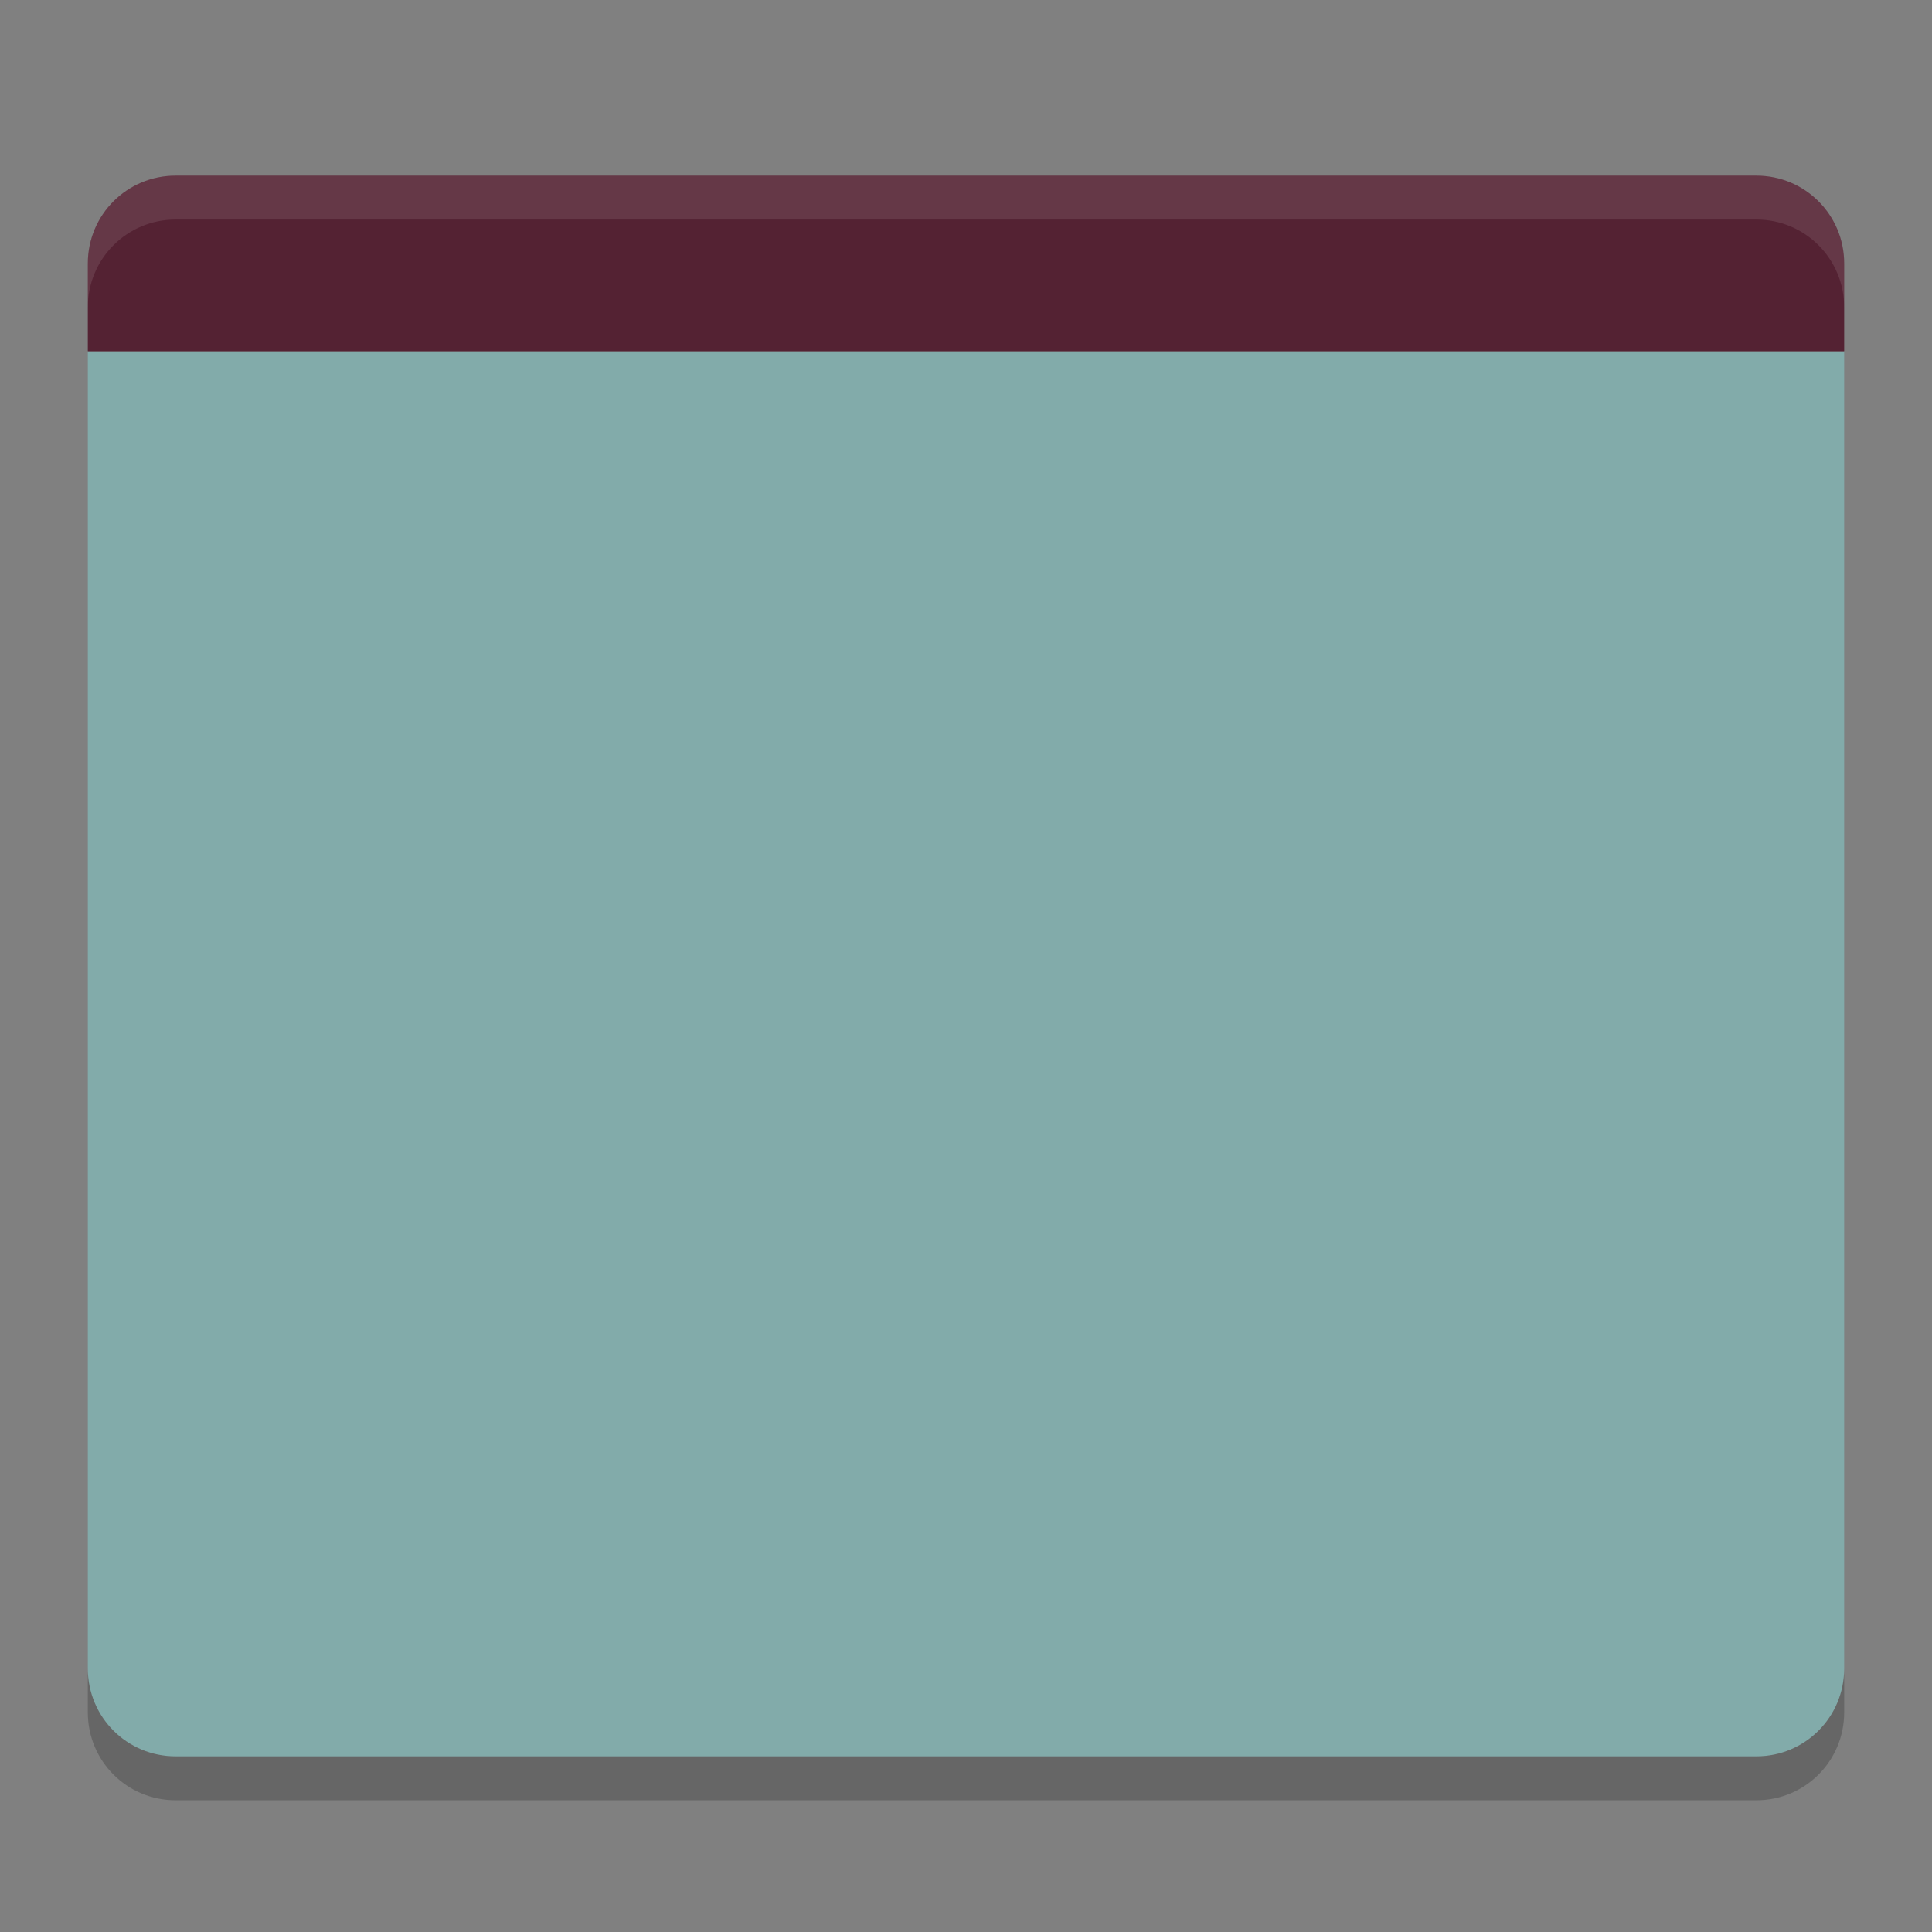 <svg xmlns="http://www.w3.org/2000/svg" width="22" height="22" version="1.1" viewBox="0 0 44 44">
 <rect x="0" y="0" width="44" height="44" fill="#808080" stroke="none"/>
 <path fill="#82abaa" transform="scale(2)" d="m1 4v15c0 0.554 0.446 1 1 1h18c0.554 0 1-0.446 1-1v-15h-20z"/>
 <path fill="#542233" d="m4 4c-1.108 0-2 0.892-2 2v2h40v-2c0-1.108-0.892-2-2-2z"/>
 <path fill="#fff" opacity=".1" d="m4 4c-1.108 0-2 0.892-2 2v1c0-1.108 0.892-2 2-2h36c1.108 0 2 0.892 2 2v-1c0-1.108-0.892-2-2-2z"/>
 <path opacity=".2" d="m2 38v1c0 1.108 0.892 2 2 2h36c1.108 0 2-0.892 2-2v-1c0 1.108-0.892 2-2 2h-36c-1.108 0-2-0.892-2-2z"/>
</svg>

